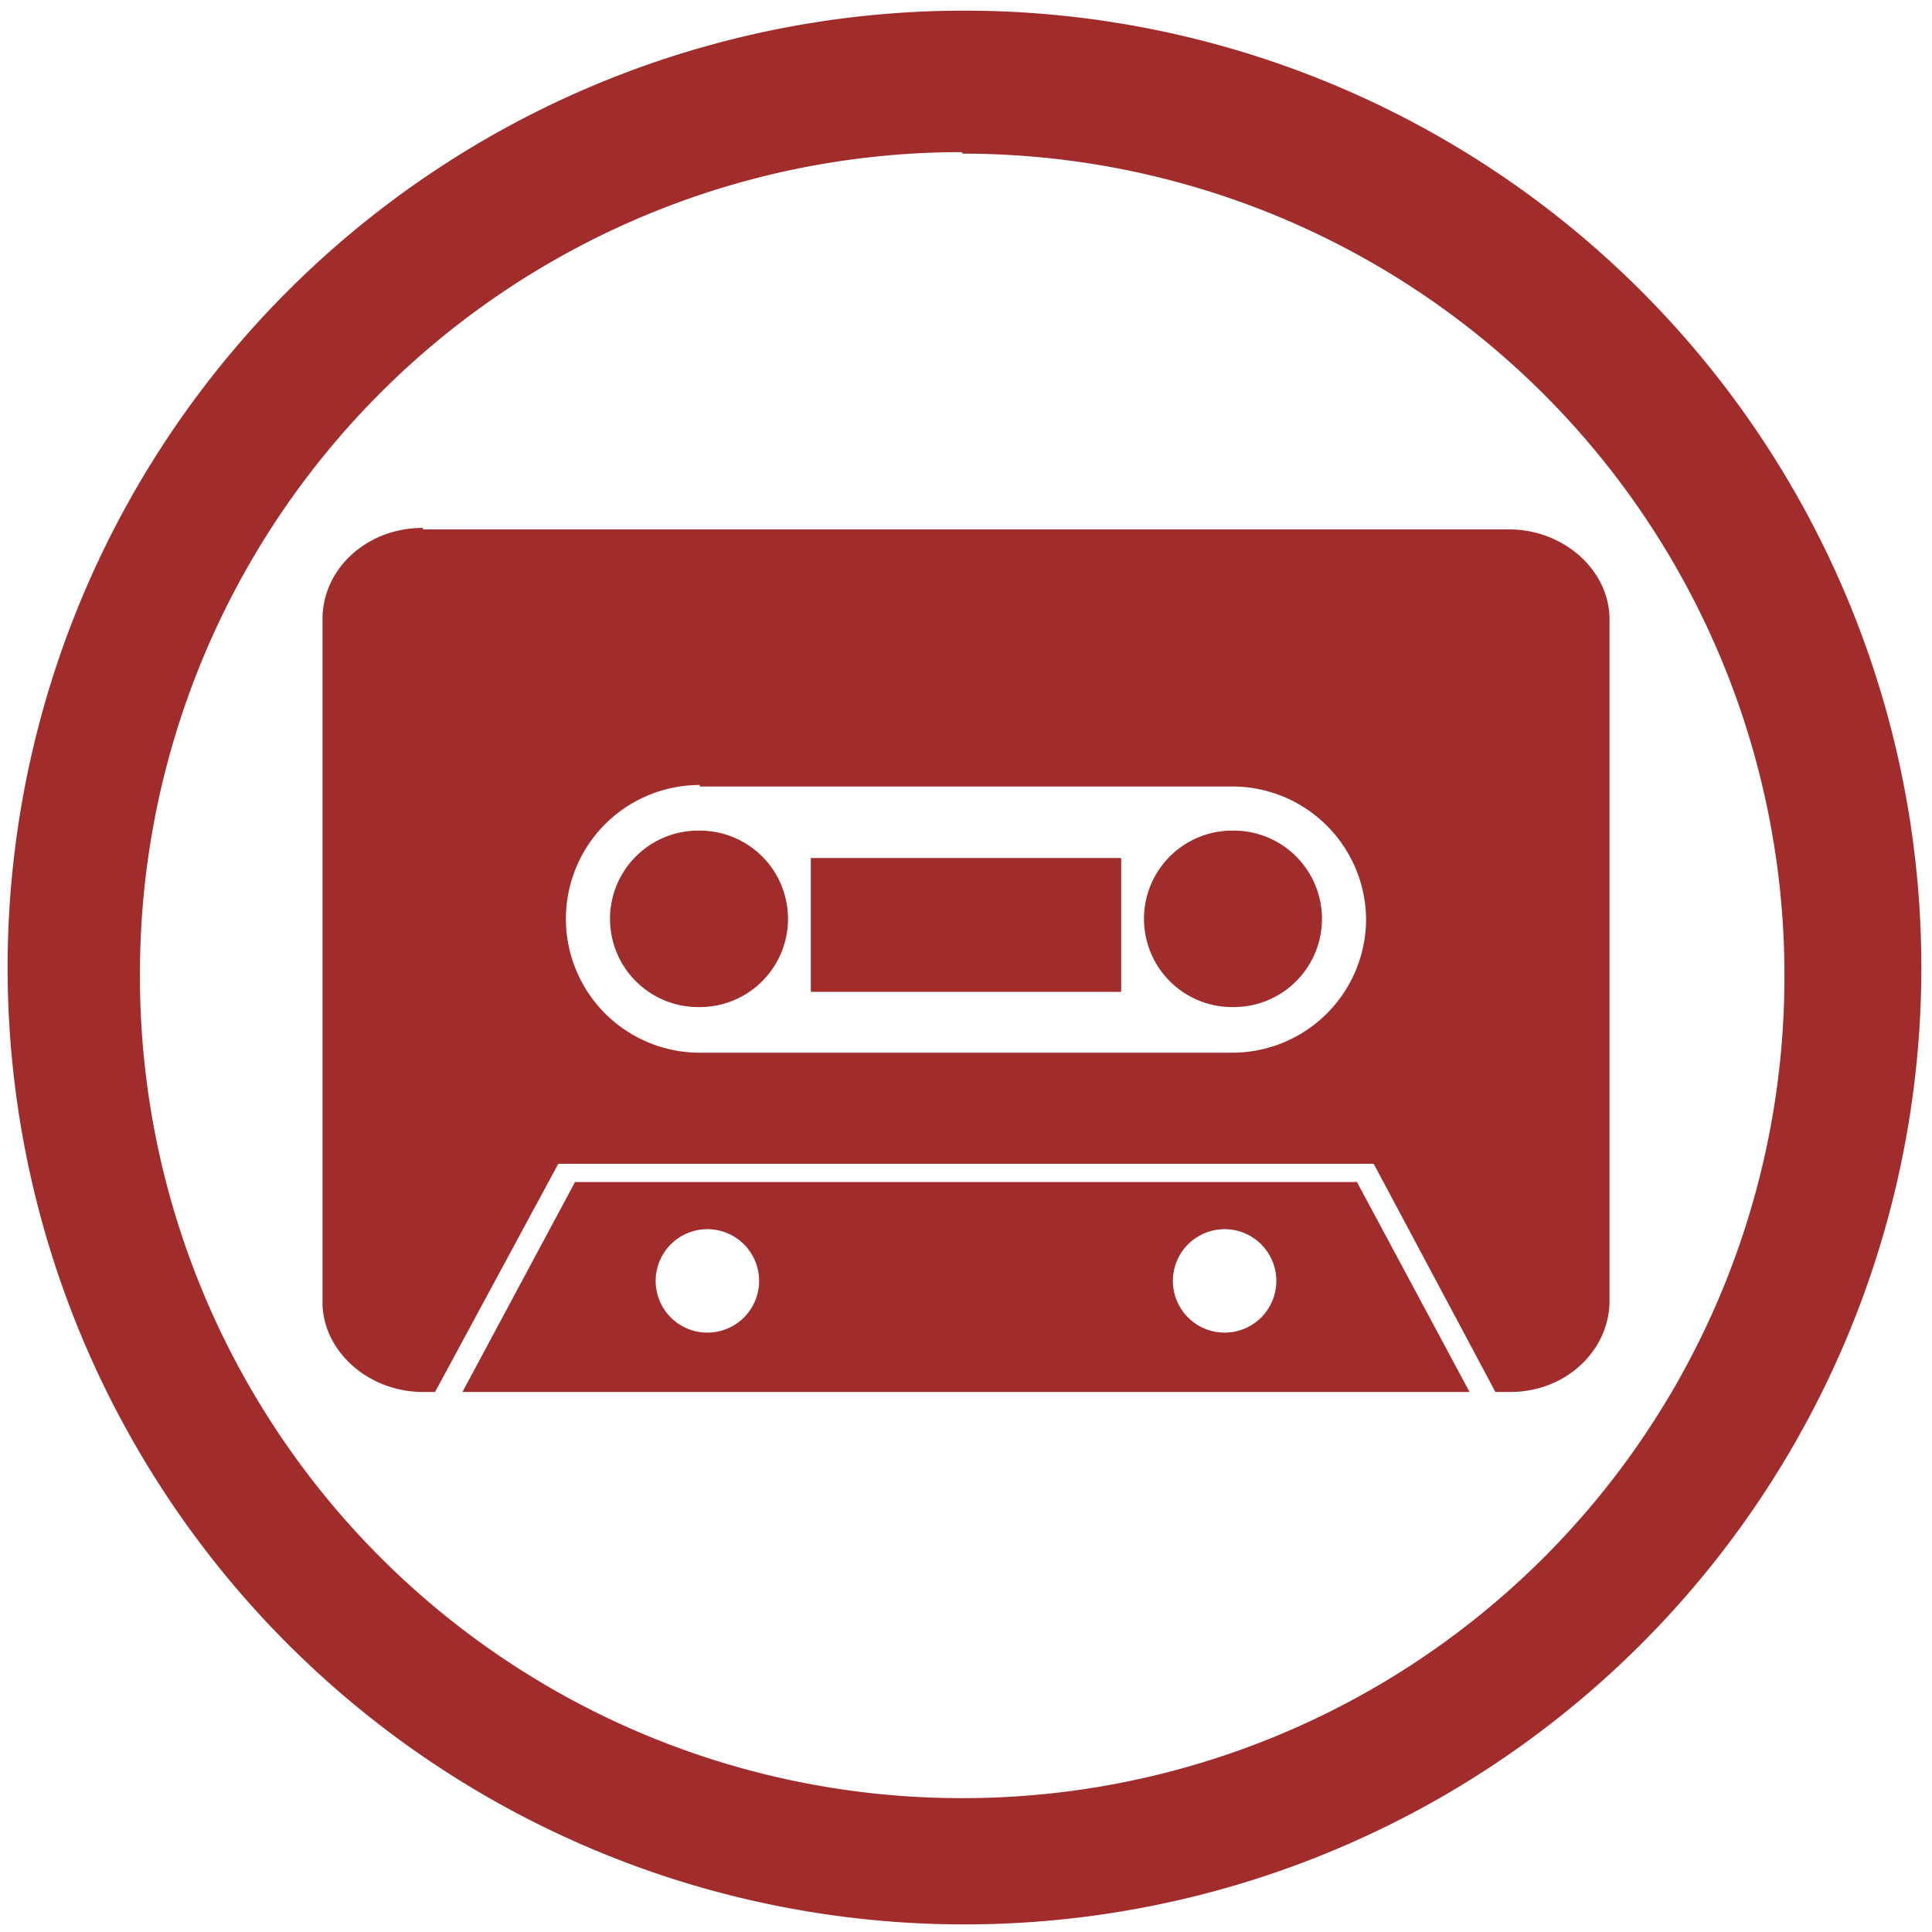 <svg xmlns="http://www.w3.org/2000/svg" width="48" height="48" viewBox="0 0 12.7 12.7"><path d="M6.34.07a6.29 6.29 0 0 0-6.29 6.3 6.29 6.29 0 0 0 6.3 6.28 6.29 6.29 0 0 0 6.28-6.29A6.29 6.29 0 0 0 6.34.07zm-.01.94a5.4 5.4 0 0 1 5.4 5.4 5.4 5.4 0 0 1-5.4 5.41 5.4 5.4 0 0 1-5.41-5.4A5.4 5.4 0 0 1 6.32 1zM2.78 3.47c-.37 0-.66.27-.66.6v4.49c0 .32.3.59.66.59h.08l.81-1.5h5.36l.8 1.5h.1c.36 0 .65-.27.65-.6V4.07c0-.32-.3-.59-.66-.59H2.78zm1.82 1.7h3.5a.88.88 0 0 1 .88.87.88.88 0 0 1-.88.88H4.6a.88.88 0 0 1-.88-.88.88.88 0 0 1 .88-.88zm0 .29a.58.58 0 0 0-.59.58.58.58 0 0 0 .59.58.58.58 0 0 0 .58-.58.58.58 0 0 0-.58-.58zm3.5 0a.58.58 0 0 0-.58.58.58.58 0 0 0 .58.58.58.58 0 0 0 .59-.58.58.58 0 0 0-.59-.58zm-2.77.18v.88h2.04v-.88H5.33zM3.78 7.77l-.74 1.38h6.62l-.74-1.38H3.78zm.87.31a.34.34 0 0 1 .34.34.34.34 0 0 1-.34.34.34.34 0 0 1-.34-.34.34.34 0 0 1 .34-.34zm3.4 0a.34.34 0 0 1 .34.34.34.34 0 0 1-.34.34.34.34 0 0 1-.34-.34.34.34 0 0 1 .34-.34z" stroke-width="3.78" fill="#a02c2c"/></svg>